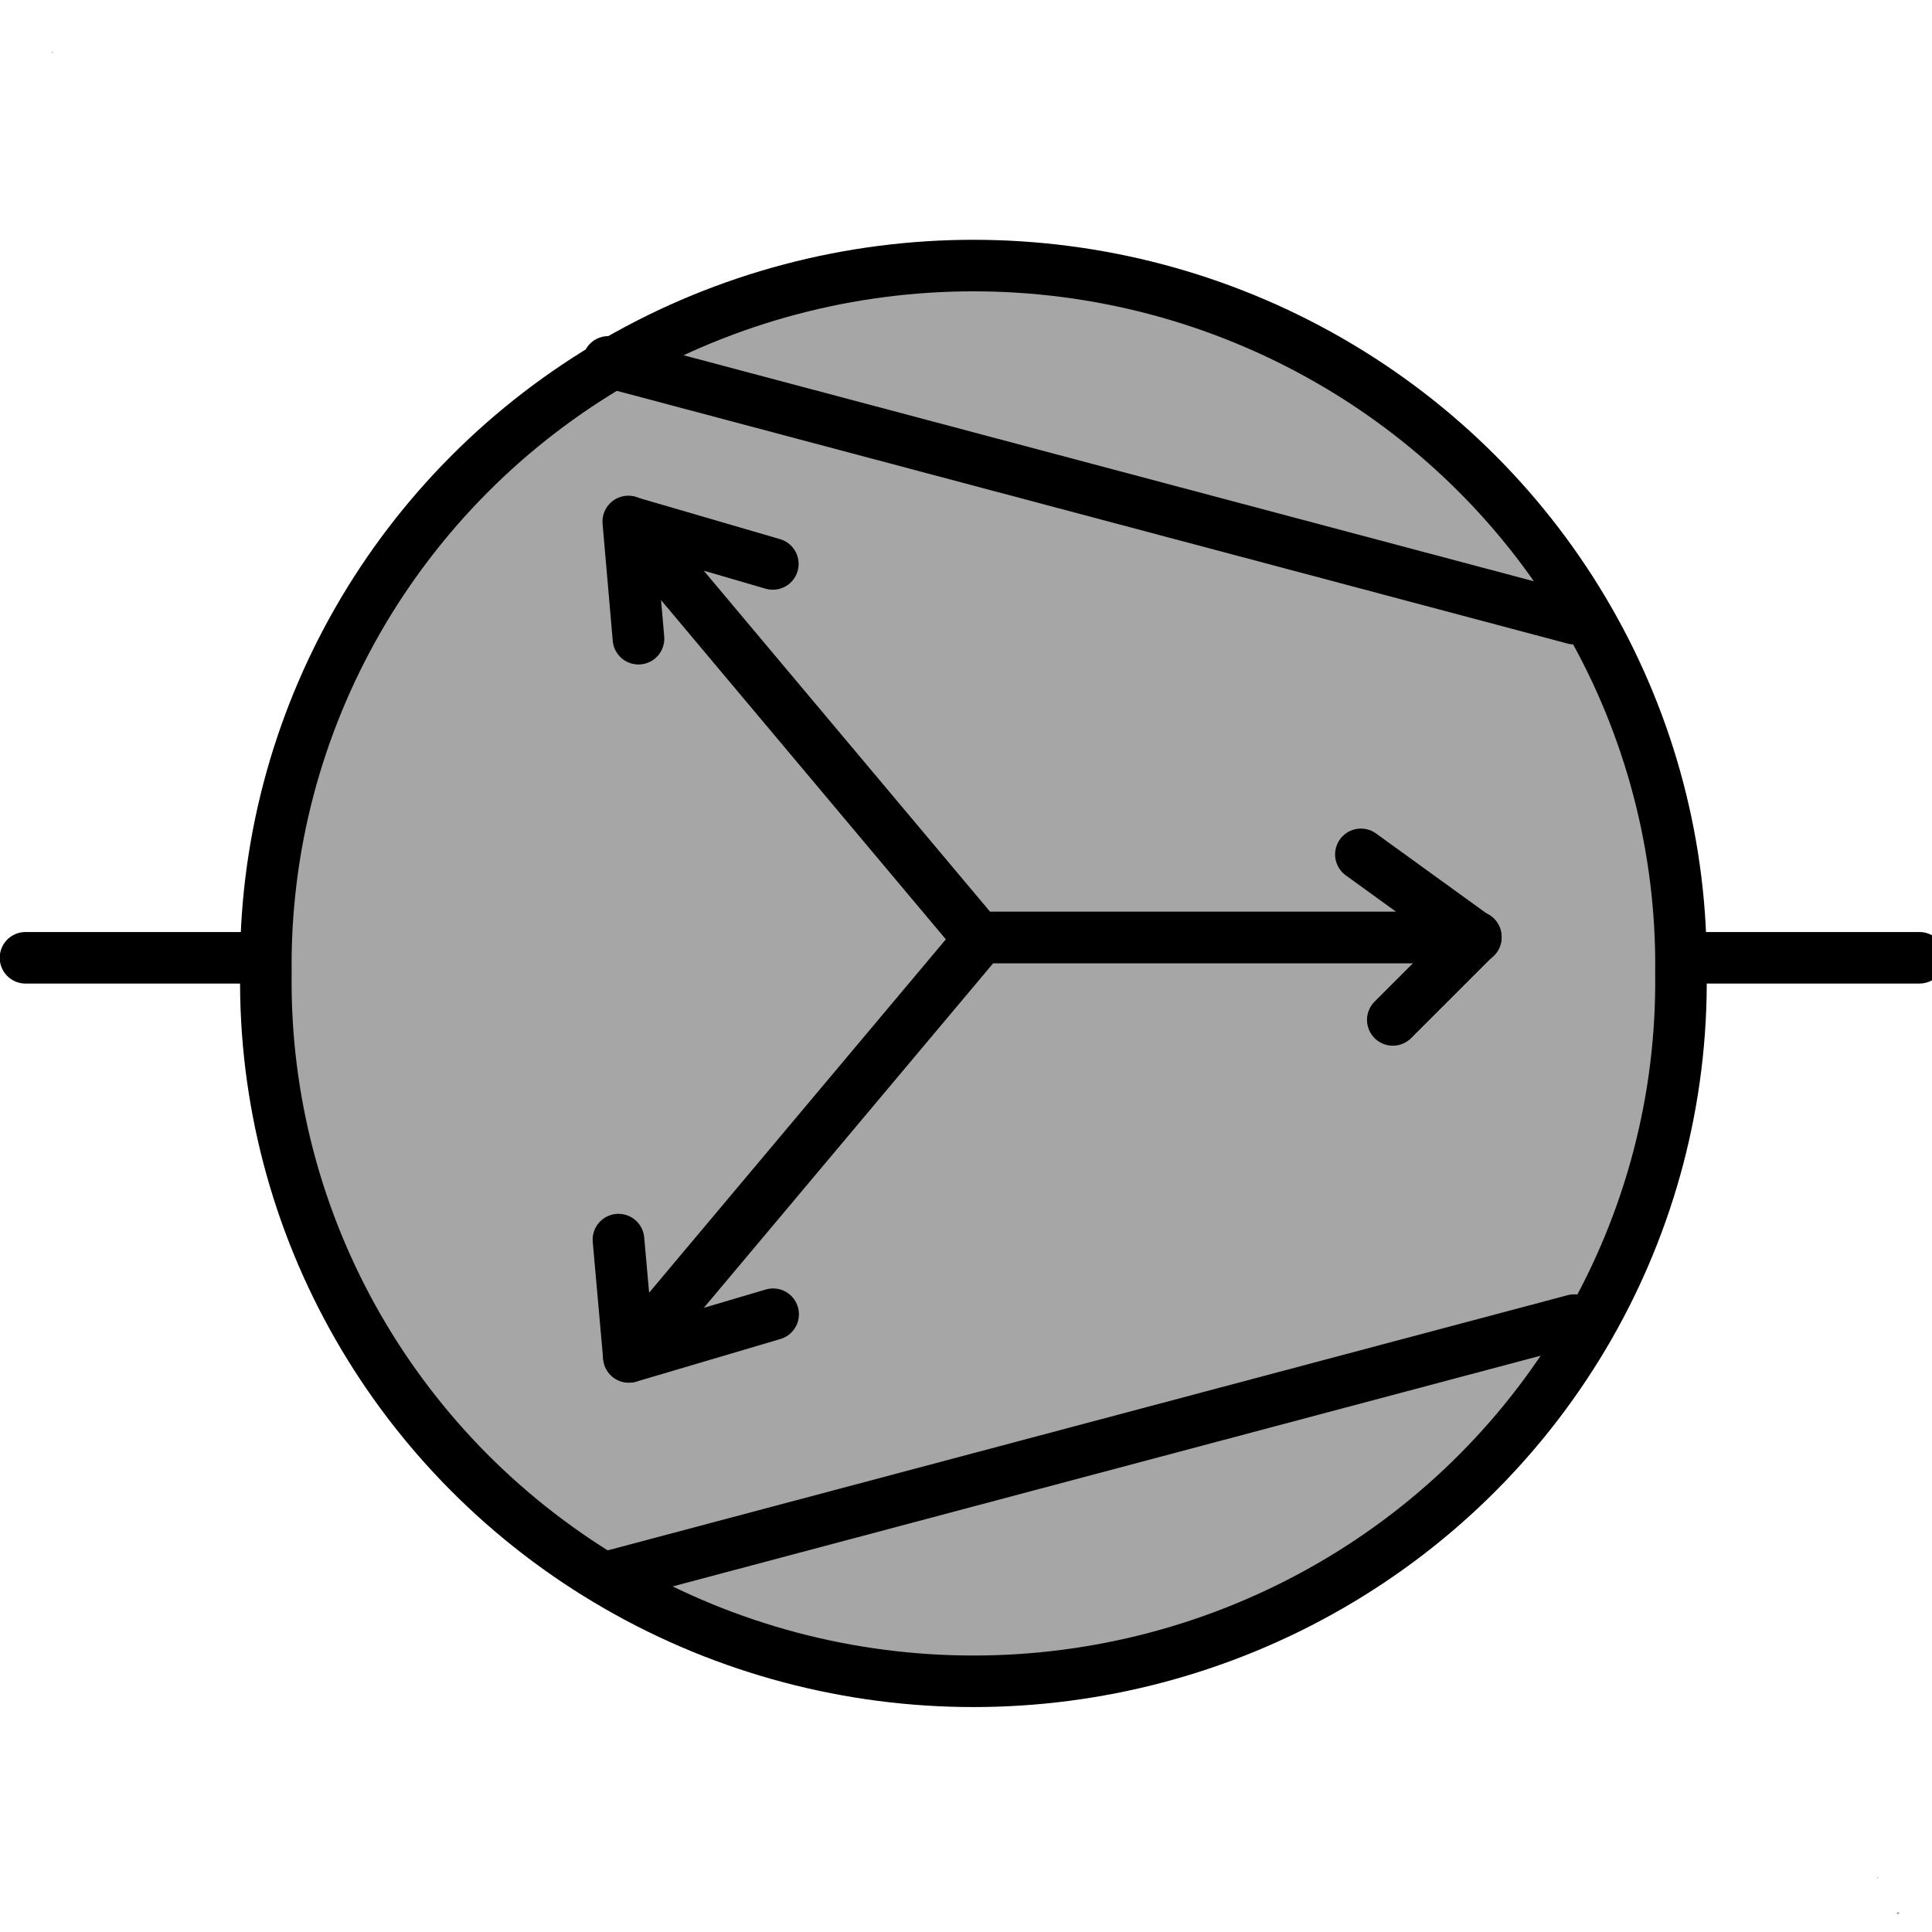 <?xml version="1.0" encoding="UTF-8"?>
<!--
/*******************************************************************************
* Copyright (c) 2010-2017 ITER Organization.
* All rights reserved. This program and the accompanying materials
* are made available under the terms of the Eclipse Public License v1.0
* which accompanies this distribution, and is available at
* http://www.eclipse.org/legal/epl-v10.html
******************************************************************************/
-->
<svg xmlns="http://www.w3.org/2000/svg" xmlns:xlink="http://www.w3.org/1999/xlink" width="29pt" height="29pt" viewBox="0 0 29 29" version="1.1">
<g id="surface0">
<path style="fill:none;stroke-width:1.345;stroke-linecap:round;stroke-linejoin:round;stroke:rgb(0%,0%,0%);stroke-opacity:1;stroke-miterlimit:4;" d="M 0.665 25.003 L 9.192 25.003 " transform="matrix(0.575,0,0,0.575,0,0)"/>
<path style="fill:none;stroke-width:1.345;stroke-linecap:round;stroke-linejoin:round;stroke:rgb(0%,0%,0%);stroke-opacity:1;stroke-miterlimit:4;" d="M 41.609 25.003 L 50.108 25.003 " transform="matrix(0.575,0,0,0.575,0,0)"/>
<path style="fill-rule:nonzero;fill:rgb(65.098%,65.098%,65.098%);fill-opacity:1;stroke-width:1.35;stroke-linecap:round;stroke-linejoin:round;stroke:rgb(0%,0%,0%);stroke-opacity:1;stroke-miterlimit:4;" d="M 44.034 25.496 C 44.116 18.899 40.599 12.765 34.827 9.446 C 29.061 6.127 21.939 6.127 16.173 9.446 C 10.407 12.765 6.884 18.899 6.965 25.496 C 6.884 32.101 10.407 38.234 16.173 41.554 C 21.939 44.873 29.061 44.873 34.827 41.554 C 40.599 38.234 44.116 32.101 44.034 25.496 " transform="matrix(0.573,0,0,0.573,0,0)"/>
<path style="fill-rule:nonzero;fill:rgb(65.098%,65.098%,65.098%);fill-opacity:1;stroke-width:1.35;stroke-linecap:round;stroke-linejoin:round;stroke:rgb(0%,0%,0%);stroke-opacity:1;stroke-miterlimit:4;" d="M 15.934 9.48 L 41.24 16.207 " transform="matrix(0.573,0,0,0.573,0,0)"/>
<path style="fill-rule:nonzero;fill:rgb(65.098%,65.098%,65.098%);fill-opacity:1;stroke-width:1.35;stroke-linecap:round;stroke-linejoin:round;stroke:rgb(0%,0%,0%);stroke-opacity:1;stroke-miterlimit:4;" d="M 15.934 41.308 L 41.24 34.581 " transform="matrix(0.573,0,0,0.573,0,0)"/>
<path style=" stroke:none;fill-rule:evenodd;fill:rgb(65.098%,65.098%,65.098%);fill-opacity:1;" d="M 0.777 0.777 L 0.793 0.777 L 0.793 0.793 L 0.777 0.793 Z M 0.777 0.777 "/>
<path style=" stroke:none;fill-rule:evenodd;fill:rgb(65.098%,65.098%,65.098%);fill-opacity:1;" d="M 28.176 28.176 L 28.191 28.176 L 28.191 28.191 L 28.176 28.191 Z M 28.176 28.176 "/>
<path style=" stroke:none;fill-rule:evenodd;fill:rgb(65.098%,65.098%,65.098%);fill-opacity:1;" d="M 28.473 28.711 L 28.492 28.711 L 28.492 28.73 L 28.473 28.73 Z M 28.473 28.711 "/>
<path style=" stroke:none;fill-rule:evenodd;fill:rgb(65.098%,65.098%,65.098%);fill-opacity:1;" d="M 28.477 28.703 L 28.508 28.703 L 28.508 28.73 L 28.477 28.73 Z M 28.477 28.703 "/>
<path style=" stroke:none;fill-rule:nonzero;fill:rgb(65.098%,65.098%,65.098%);fill-opacity:1;" d="M 14.676 14.062 L 22.148 14.062 L 20.426 12.816 Z M 14.676 14.062 "/>
<path style=" stroke:none;fill-rule:nonzero;fill:rgb(65.098%,65.098%,65.098%);fill-opacity:1;" d="M 14.676 14.062 L 22.148 14.062 L 20.426 12.816 Z M 14.676 14.062 "/>
<path style="fill-rule:nonzero;fill:rgb(65.098%,65.098%,65.098%);fill-opacity:1;stroke-width:1.058;stroke-linecap:round;stroke-linejoin:round;stroke:rgb(0%,0%,0%);stroke-opacity:1;stroke-miterlimit:4;" d="M 0.003 35.401 L 10.201 35.401 L 7.85 33.7 " transform="matrix(0.733,0,0,0.733,14.674,-11.877)"/>
<path style=" stroke:none;fill-rule:nonzero;fill:rgb(65.098%,65.098%,65.098%);fill-opacity:1;" d="M 22.148 14.059 L 20.902 15.305 Z M 22.148 14.059 "/>
<path style=" stroke:none;fill-rule:nonzero;fill:rgb(65.098%,65.098%,65.098%);fill-opacity:1;" d="M 22.148 14.059 L 20.902 15.305 Z M 22.148 14.059 "/>
<path style="fill-rule:nonzero;fill:rgb(65.098%,65.098%,65.098%);fill-opacity:1;stroke-width:1.058;stroke-linecap:round;stroke-linejoin:round;stroke:rgb(0%,0%,0%);stroke-opacity:1;stroke-miterlimit:4;" d="M 0.002 35.4 L 2.407 35.4 " transform="matrix(-0.518,0.518,-0.518,-0.518,40.491,32.399)"/>
<path style=" stroke:none;fill-rule:nonzero;fill:rgb(65.098%,65.098%,65.098%);fill-opacity:1;" d="M 14.672 14.125 L 9.43 20.371 L 11.594 19.73 Z M 14.672 14.125 "/>
<path style=" stroke:none;fill-rule:nonzero;fill:rgb(65.098%,65.098%,65.098%);fill-opacity:1;" d="M 14.672 14.125 L 9.43 20.371 L 11.594 19.73 Z M 14.672 14.125 "/>
<path style="fill-rule:nonzero;fill:rgb(65.098%,65.098%,65.098%);fill-opacity:1;stroke-width:1.058;stroke-linecap:round;stroke-linejoin:round;stroke:rgb(0%,0%,0%);stroke-opacity:1;stroke-miterlimit:4;" d="M 0.001 35.403 L 11.129 35.404 L 8.561 33.703 " transform="matrix(-0.471,0.561,-0.561,-0.471,34.544,30.799)"/>
<path style=" stroke:none;fill-rule:nonzero;fill:rgb(65.098%,65.098%,65.098%);fill-opacity:1;" d="M 9.438 20.371 L 9.281 18.613 Z M 9.438 20.371 "/>
<path style=" stroke:none;fill-rule:nonzero;fill:rgb(65.098%,65.098%,65.098%);fill-opacity:1;" d="M 9.438 20.371 L 9.281 18.613 Z M 9.438 20.371 "/>
<path style="fill-rule:nonzero;fill:rgb(65.098%,65.098%,65.098%);fill-opacity:1;stroke-width:1.058;stroke-linecap:round;stroke-linejoin:round;stroke:rgb(0%,0%,0%);stroke-opacity:1;stroke-miterlimit:4;" d="M 0.002 35.4 L 2.411 35.397 " transform="matrix(-0.064,-0.73,0.73,-0.064,-16.402,22.633)"/>
<path style=" stroke:none;fill-rule:nonzero;fill:rgb(65.098%,65.098%,65.098%);fill-opacity:1;" d="M 14.633 14.027 L 9.434 7.832 L 11.59 8.461 Z M 14.633 14.027 "/>
<path style=" stroke:none;fill-rule:nonzero;fill:rgb(65.098%,65.098%,65.098%);fill-opacity:1;" d="M 14.633 14.027 L 9.434 7.832 L 11.59 8.461 Z M 14.633 14.027 "/>
<path style="fill-rule:nonzero;fill:rgb(65.098%,65.098%,65.098%);fill-opacity:1;stroke-width:1.058;stroke-linecap:round;stroke-linejoin:round;stroke:rgb(0%,0%,0%);stroke-opacity:1;stroke-miterlimit:4;" d="M -0 35.401 L 11.038 35.401 L 8.488 33.699 " transform="matrix(-0.471,-0.561,-0.561,0.471,34.503,-2.646)"/>
<path style=" stroke:none;fill-rule:nonzero;fill:rgb(65.098%,65.098%,65.098%);fill-opacity:1;" d="M 9.586 9.582 L 9.434 7.824 Z M 9.586 9.582 "/>
<path style=" stroke:none;fill-rule:nonzero;fill:rgb(65.098%,65.098%,65.098%);fill-opacity:1;" d="M 9.586 9.582 L 9.434 7.824 Z M 9.586 9.582 "/>
<path style="fill-rule:nonzero;fill:rgb(65.098%,65.098%,65.098%);fill-opacity:1;stroke-width:1.058;stroke-linecap:round;stroke-linejoin:round;stroke:rgb(0%,0%,0%);stroke-opacity:1;stroke-miterlimit:4;" d="M 0.003 35.4 L 2.411 35.398 " transform="matrix(-0.064,-0.73,-0.73,0.064,35.426,7.323)"/>
</g>
</svg>
